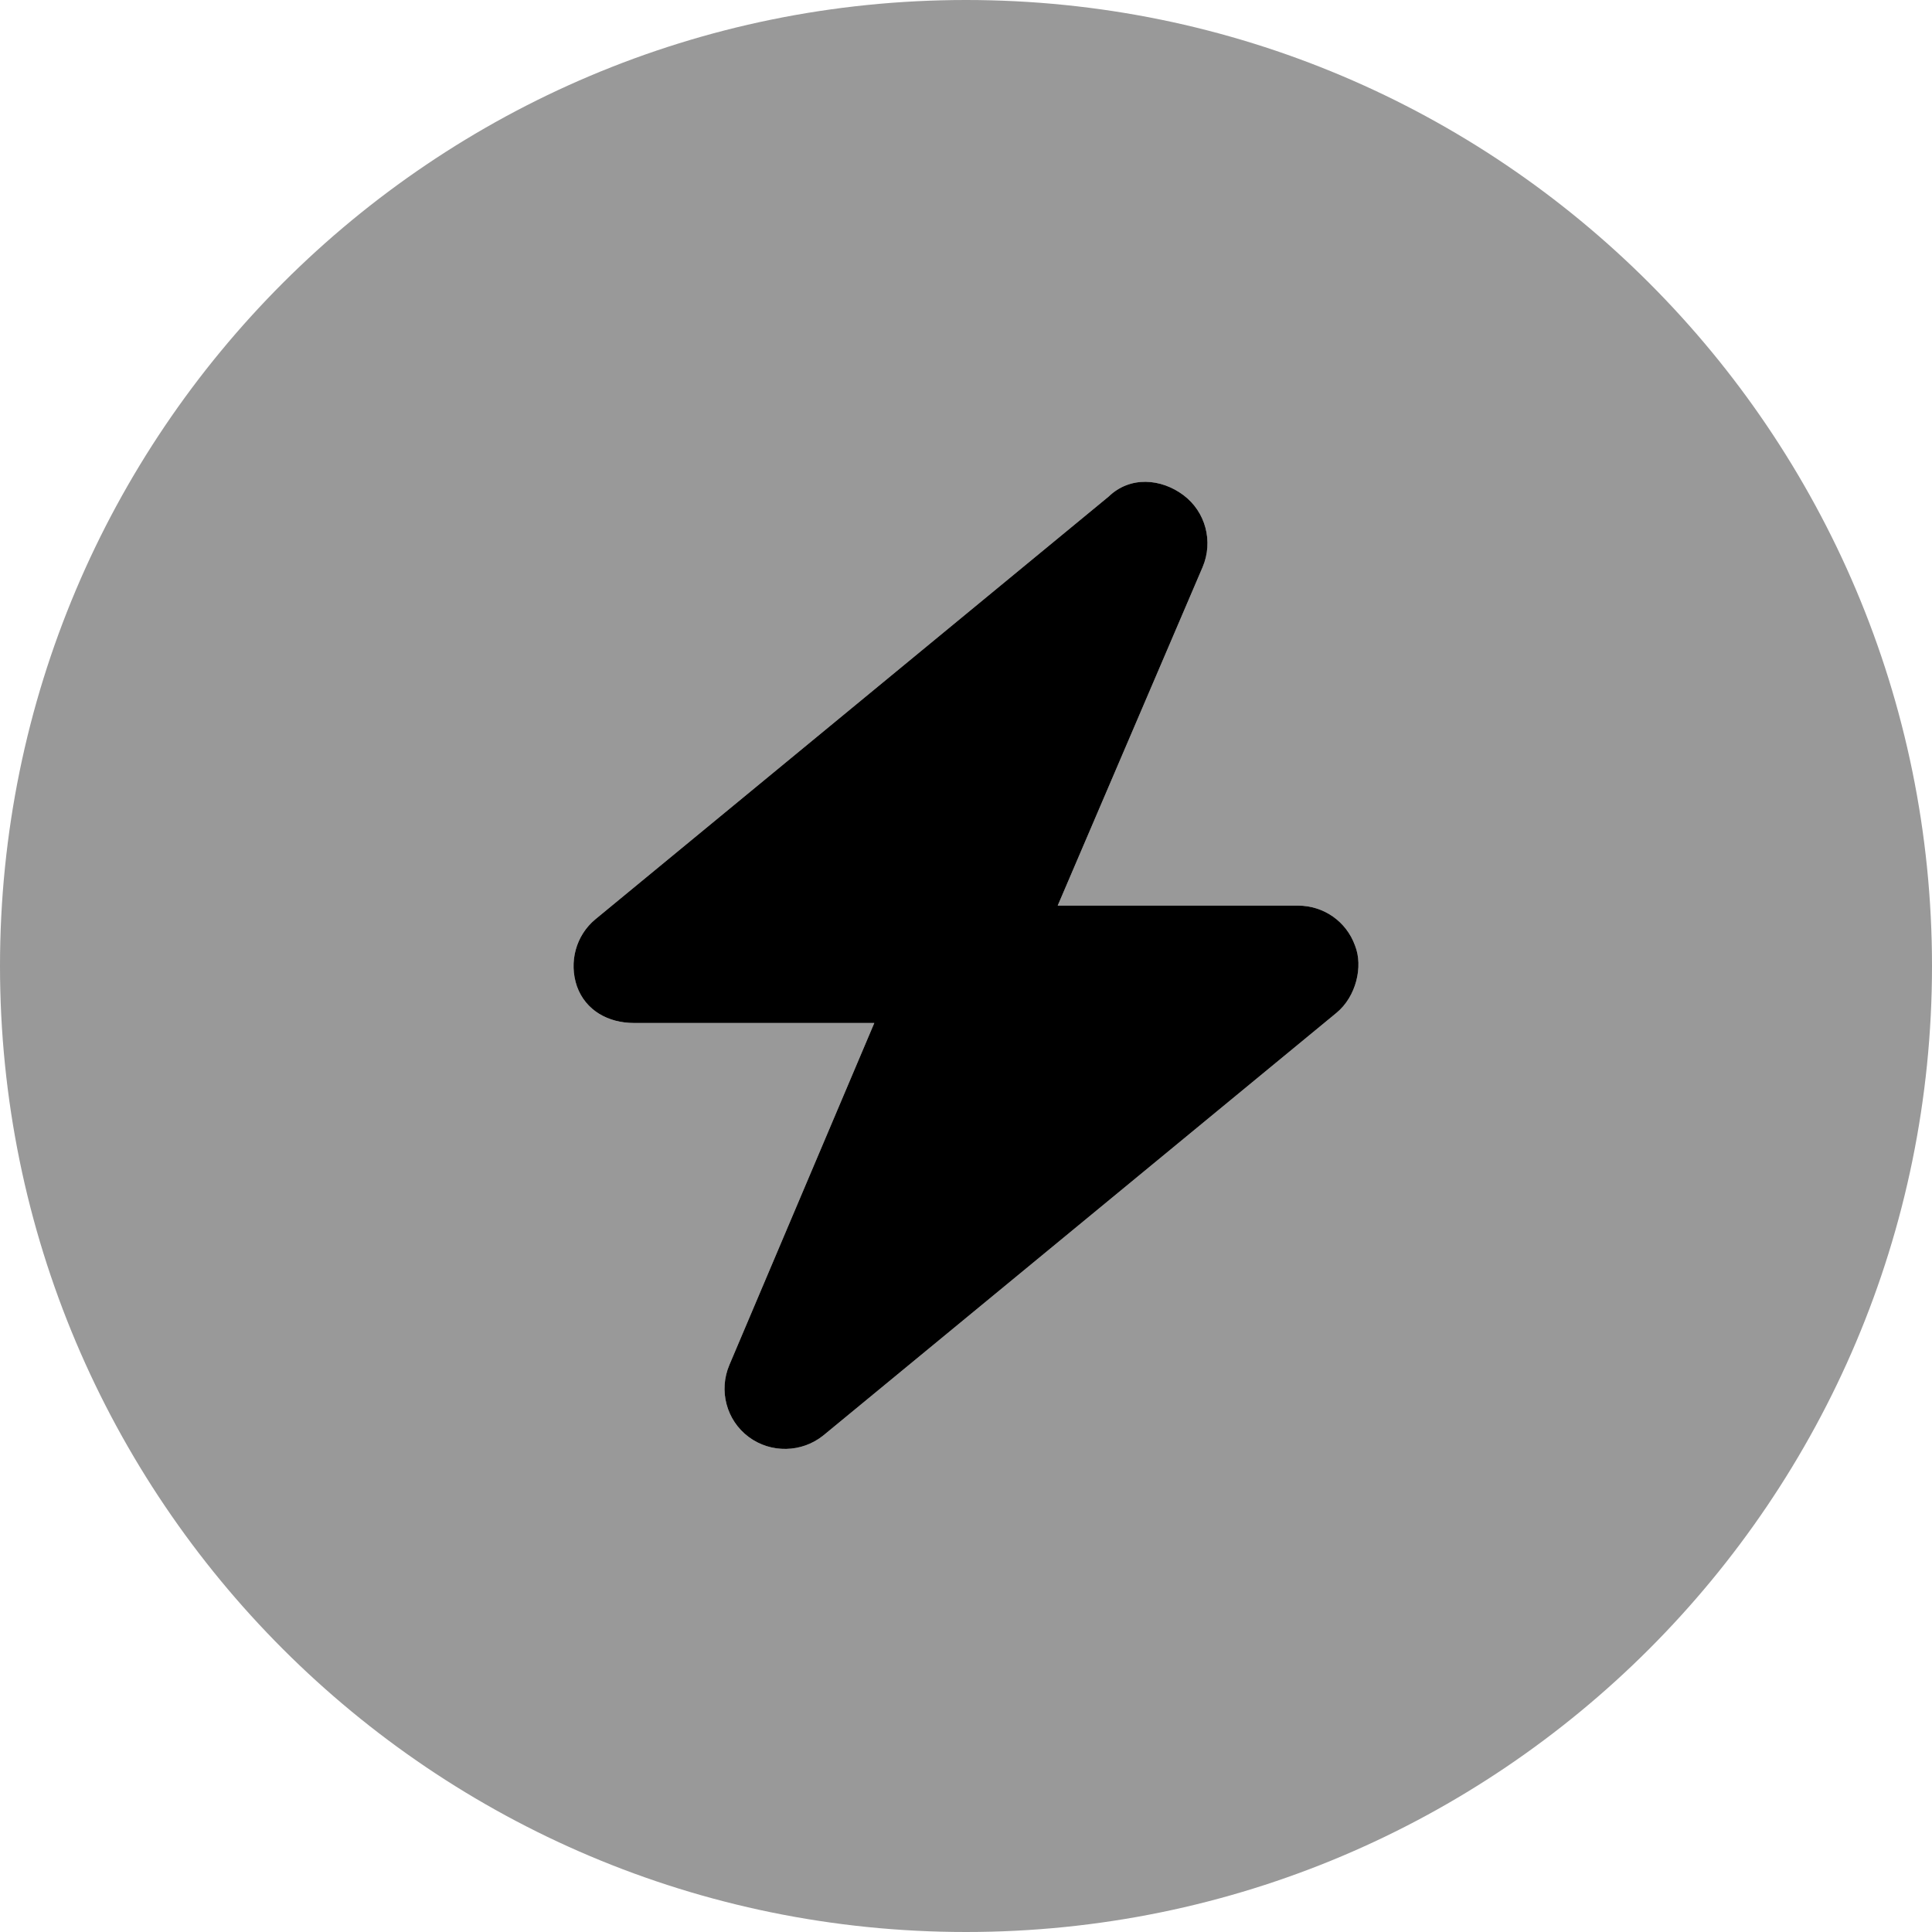 <svg xmlns="http://www.w3.org/2000/svg" viewBox="0 0 512 512"><!--! Font Awesome Pro 6.2.1 by @fontawesome - https://fontawesome.com License - https://fontawesome.com/license (Commercial License) Copyright 2022 Fonticons, Inc. --><defs><style>.fa-secondary{opacity:.4}</style></defs><path class="fa-primary" d="M280.3 240H344C350.8 240 356.8 244.2 359.1 250.6C361.3 256.1 359.4 264.1 354.2 268.4L218.2 380.4C212.5 385 204.3 385.2 198.4 380.8C192.5 376.4 190.4 368.5 193.3 361.7L231.7 271.1H168C161.2 271.1 155.2 267.8 152.9 261.4C150.7 255 152.6 247.9 157.8 243.6L293.8 131.6C299.5 126.1 307.7 126.8 313.6 131.2C319.5 135.6 321.6 143.5 318.7 150.3L280.3 240z"/><path class="fa-secondary" d="M0 256C0 114.6 114.6 0 256 0C397.4 0 512 114.6 512 256C512 397.4 397.4 512 256 512C114.6 512 0 397.4 0 256zM293.8 131.6L157.8 243.6C152.6 247.9 150.7 255 152.9 261.4C155.2 267.8 161.2 271.1 168 271.1H231.7L193.3 361.7C190.4 368.5 192.5 376.4 198.4 380.8C204.3 385.2 212.5 385 218.2 380.4L354.2 268.4C359.4 264.1 361.3 256.1 359.1 250.6C356.8 244.2 350.8 240 344 240H280.3L318.7 150.3C321.6 143.5 319.5 135.6 313.6 131.2C307.7 126.8 299.5 126.1 293.8 131.6L293.8 131.6z"/></svg>